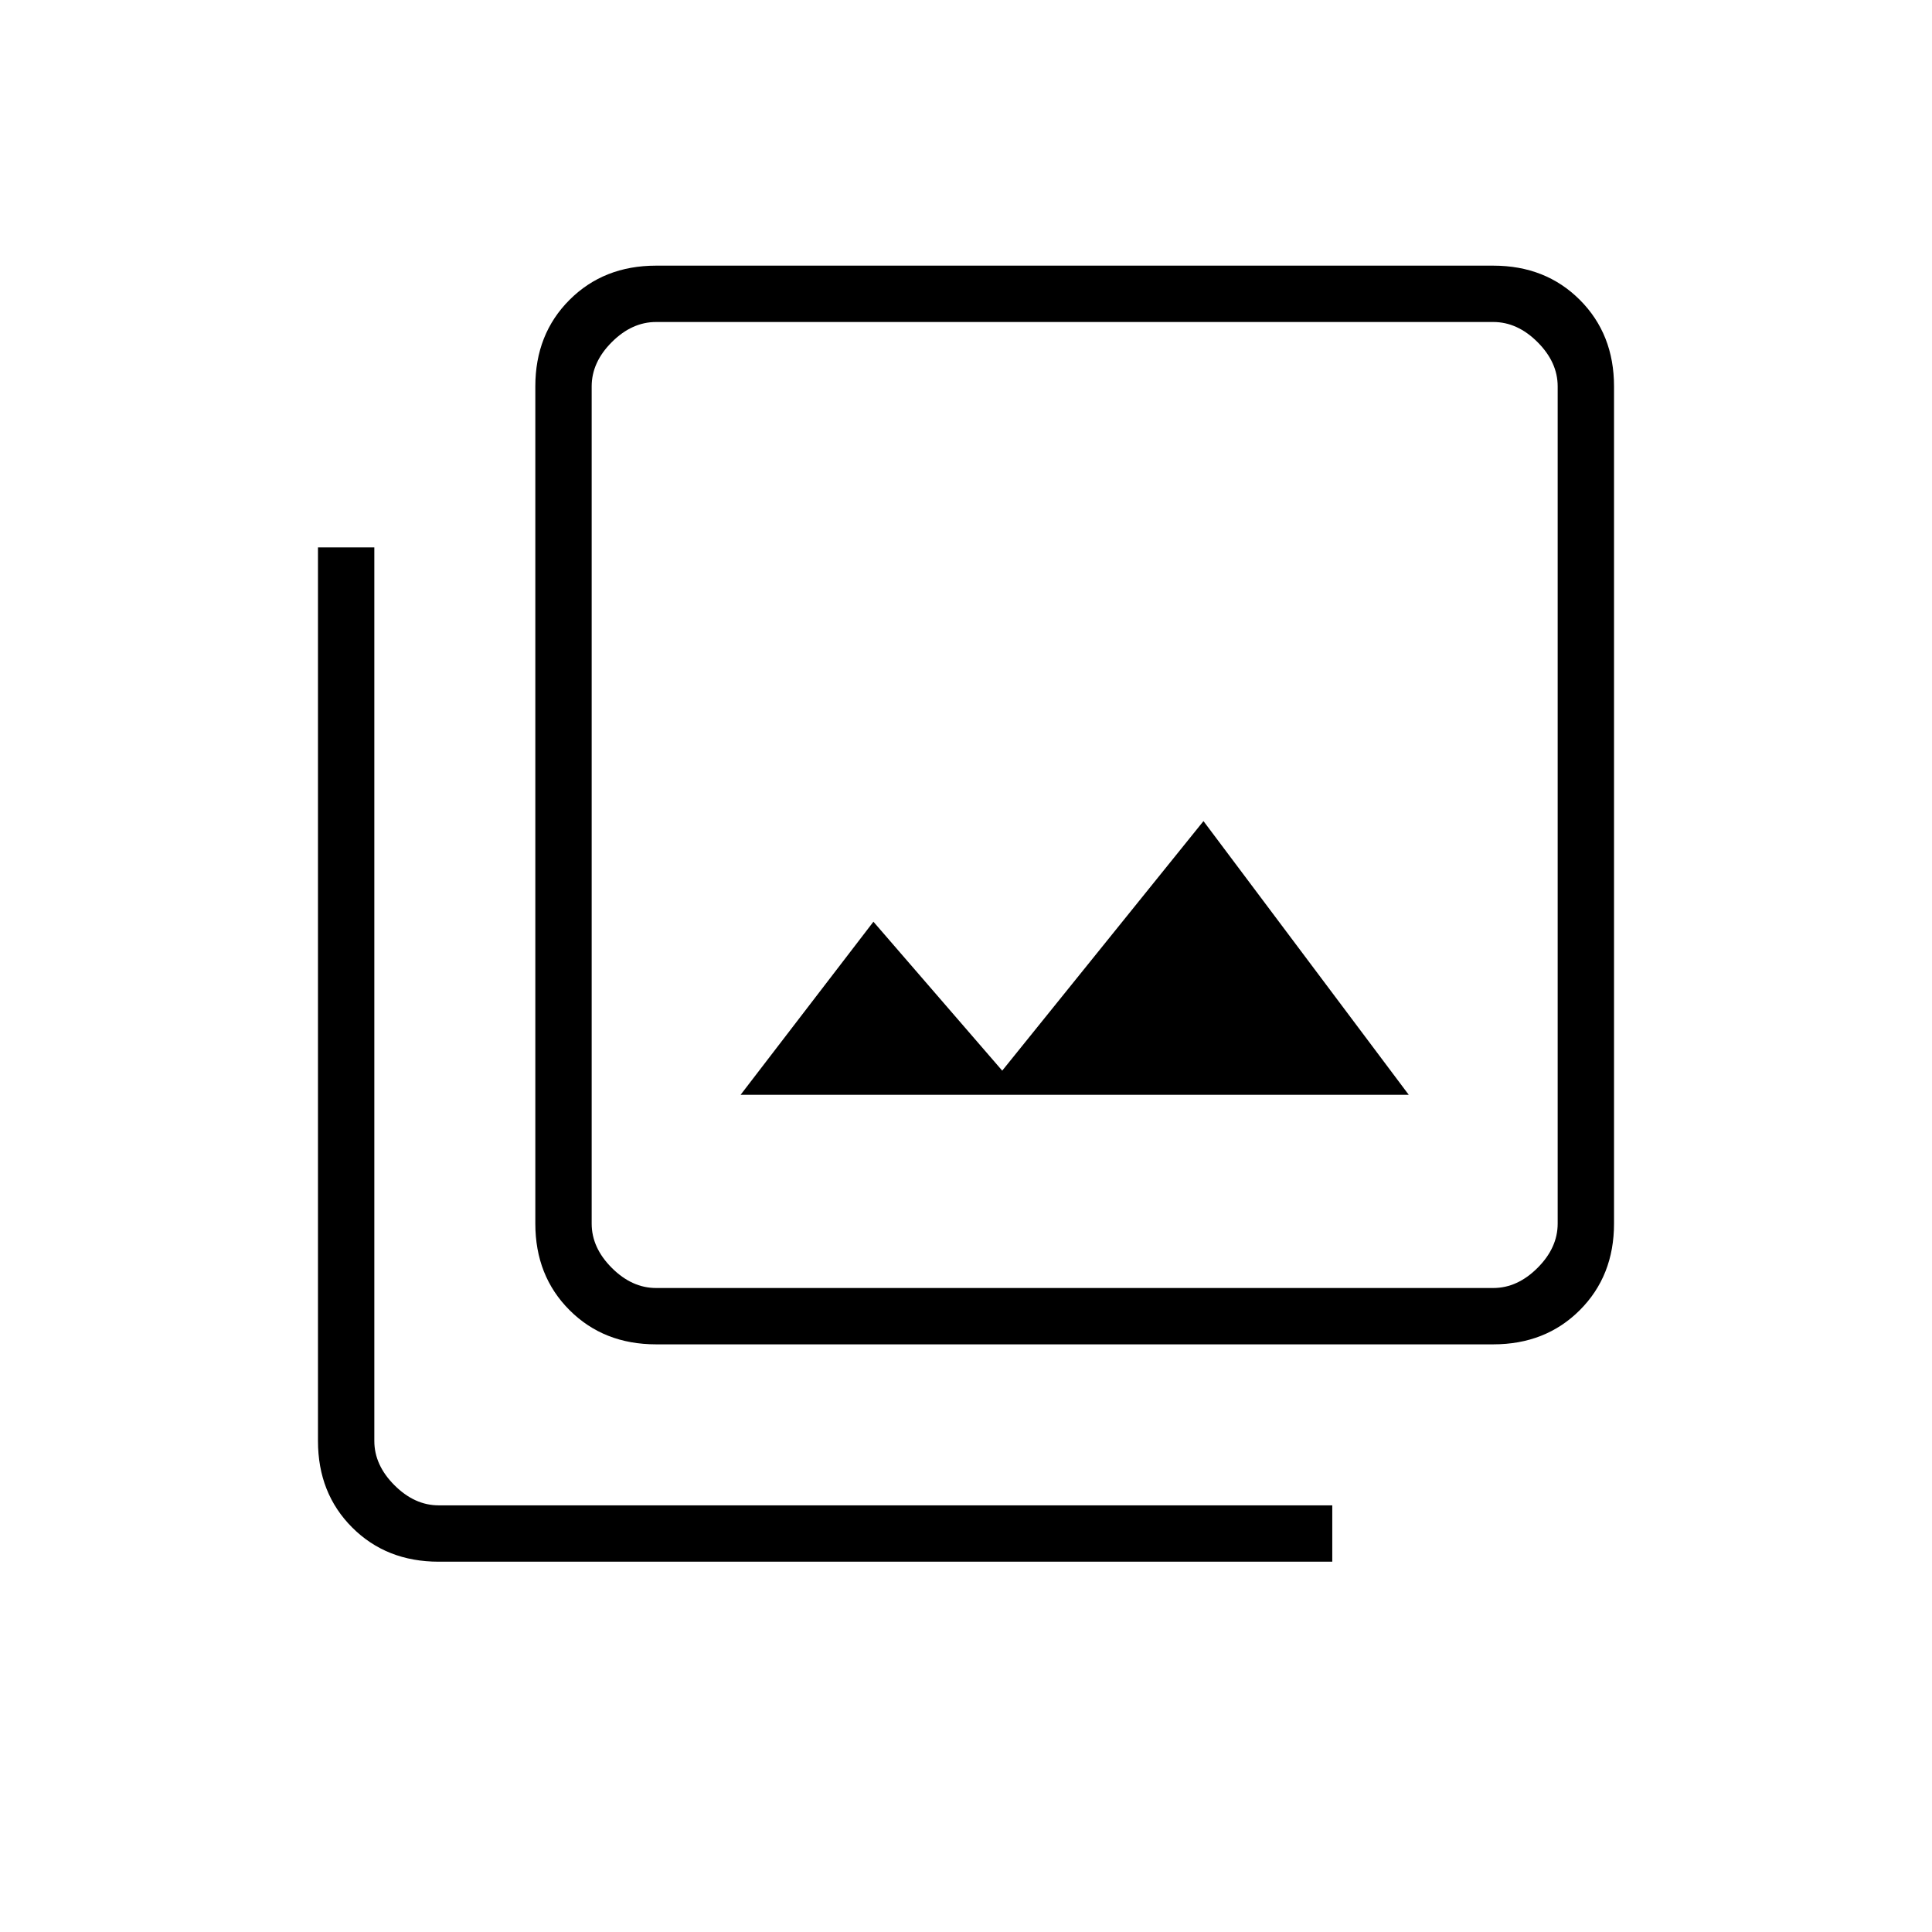 <svg xmlns="http://www.w3.org/2000/svg" height="24" width="24"><path d="M9.2 13.6H17.5L14.95 10.2L12.45 13.3L10.85 11.45ZM8.15 16.7Q7.5 16.7 7.075 16.275Q6.65 15.85 6.65 15.2V4.8Q6.65 4.15 7.075 3.725Q7.5 3.3 8.15 3.3H18.55Q19.2 3.3 19.625 3.725Q20.05 4.15 20.05 4.8V15.2Q20.05 15.85 19.625 16.275Q19.2 16.7 18.55 16.7ZM8.15 16H18.55Q18.85 16 19.1 15.75Q19.35 15.5 19.35 15.2V4.8Q19.35 4.5 19.1 4.25Q18.85 4 18.55 4H8.15Q7.85 4 7.6 4.25Q7.35 4.5 7.35 4.8V15.2Q7.35 15.5 7.6 15.75Q7.85 16 8.15 16ZM7.35 4Q7.35 4 7.35 4.225Q7.35 4.45 7.35 4.8V15.2Q7.35 15.55 7.35 15.775Q7.35 16 7.35 16Q7.35 16 7.35 15.775Q7.35 15.55 7.35 15.2V4.8Q7.35 4.45 7.35 4.225Q7.35 4 7.35 4ZM5.45 19.4Q4.8 19.4 4.375 18.975Q3.95 18.55 3.95 17.9V6.8H4.65V17.9Q4.65 18.2 4.9 18.45Q5.15 18.7 5.45 18.7H16.55V19.4Z"/></svg>